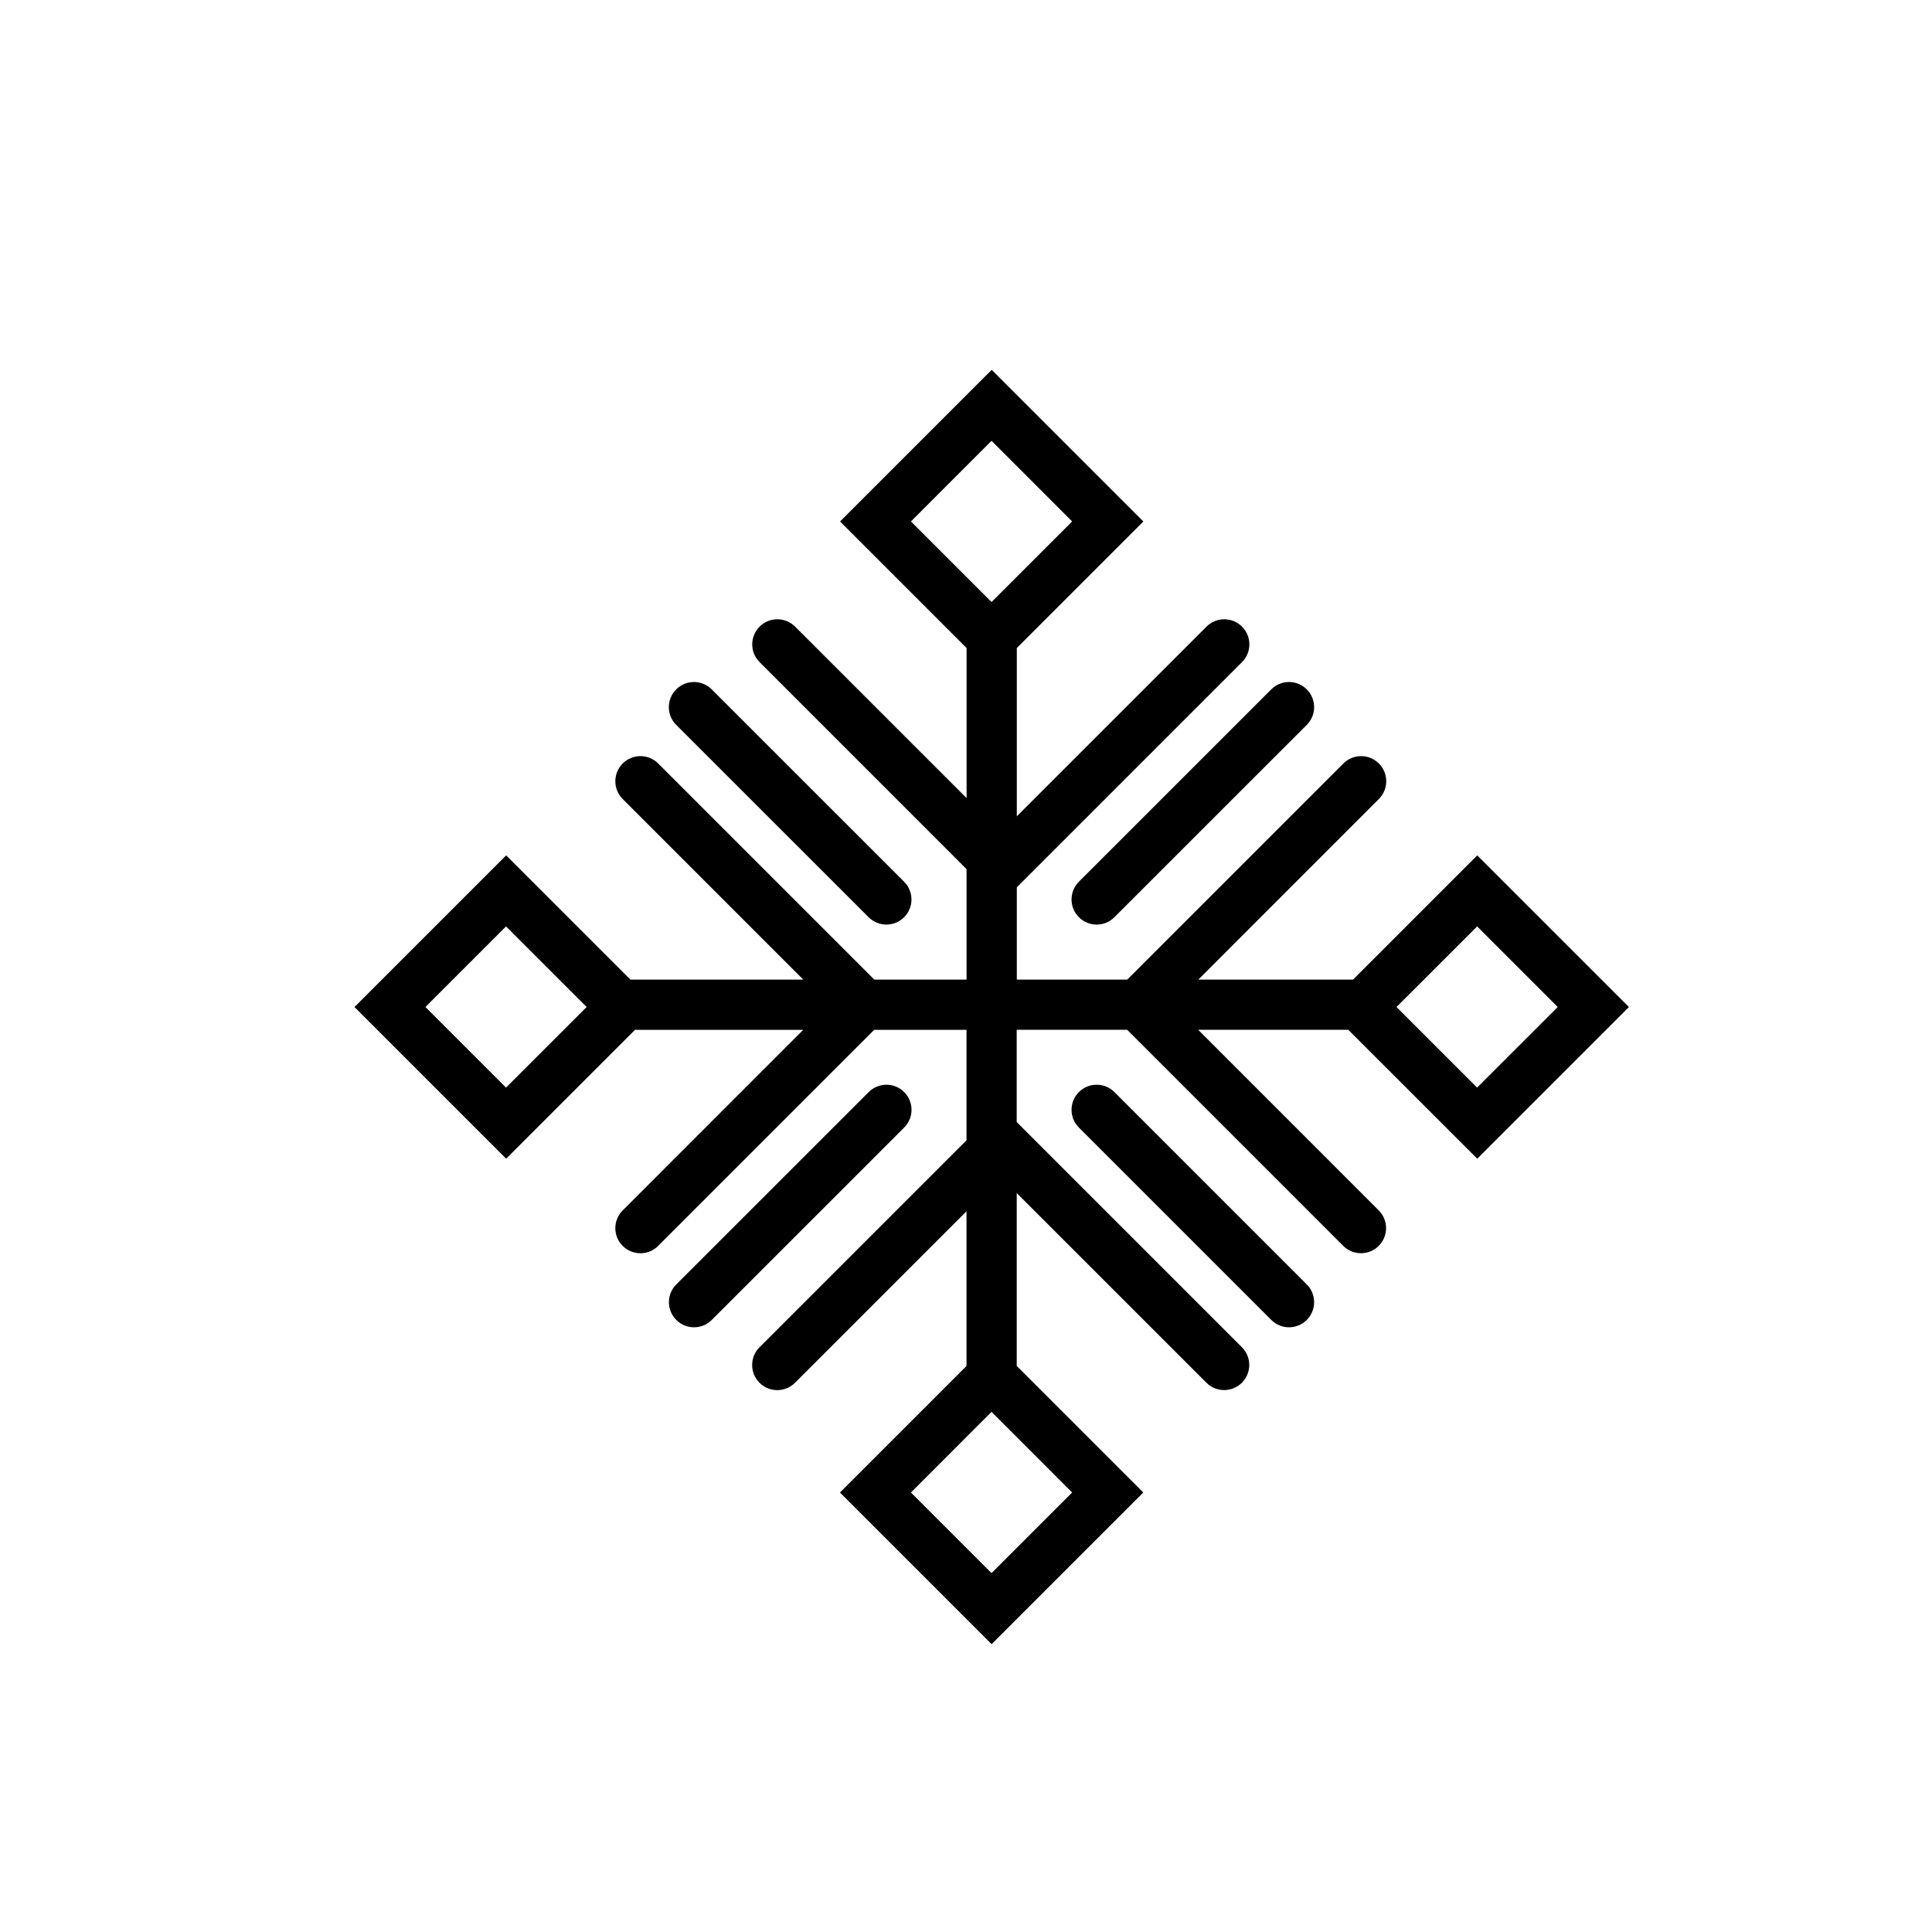 <?xml version="1.0" encoding="utf-8"?>
<!-- Generator: Adobe Illustrator 16.0.0, SVG Export Plug-In . SVG Version: 6.00 Build 0)  -->
<!DOCTYPE svg PUBLIC "-//W3C//DTD SVG 1.1//EN" "http://www.w3.org/Graphics/SVG/1.1/DTD/svg11.dtd">
<svg version="1.1" id="Layer_1" xmlns="http://www.w3.org/2000/svg" xmlns:xlink="http://www.w3.org/1999/xlink" x="0px" y="0px"
	 width="50px" height="50px" viewBox="-245.5 -245.5 50 50" enable-background="new -245.5 -245.5 50 50" xml:space="preserve">
<path d="M-222.101-216.318l-4.979,4.978c-0.127,0.127-0.293,0.19-0.459,0.19s-0.333-0.063-0.459-0.19
	c-0.254-0.254-0.254-0.666,0-0.919l4.979-4.978c0.254-0.254,0.665-0.254,0.919,0S-221.847-216.572-222.101-216.318z
	 M-217.578-221.762c0.127,0.127,0.293,0.19,0.459,0.19s0.333-0.063,0.459-0.19l4.979-4.978c0.254-0.253,0.254-0.665,0-0.919
	s-0.665-0.254-0.919,0l-4.979,4.978C-217.832-222.427-217.832-222.016-217.578-221.762z M-223.02-221.762
	c0.127,0.127,0.293,0.19,0.459,0.19s0.333-0.063,0.459-0.19c0.254-0.254,0.254-0.665,0-0.919l-4.979-4.978
	c-0.254-0.254-0.665-0.254-0.919,0s-0.254,0.666,0,0.919L-223.02-221.762z M-216.659-217.237c-0.254-0.254-0.665-0.254-0.919,0
	s-0.254,0.665,0,0.919l4.979,4.978c0.127,0.127,0.293,0.19,0.459,0.19s0.333-0.063,0.459-0.19c0.254-0.254,0.254-0.666,0-0.919
	L-216.659-217.237z M-210.608-218.85h-3.884l4.673,4.674c0.254,0.254,0.254,0.665,0,0.919c-0.127,0.127-0.293,0.19-0.459,0.19
	s-0.333-0.063-0.459-0.19l-5.593-5.593h-2.858v2.388l5.828,5.828c0.254,0.253,0.254,0.665,0,0.919
	c-0.127,0.127-0.293,0.19-0.459,0.19s-0.333-0.063-0.459-0.19l-4.909-4.908v4.474l3.275,3.275l-3.925,3.925l-3.925-3.925
	l3.275-3.275v-4.003l-4.438,4.438c-0.254,0.254-0.665,0.254-0.919,0s-0.254-0.666,0-0.919l5.357-5.357v-2.858h-2.388l-5.592,5.592
	c-0.127,0.127-0.293,0.19-0.459,0.19s-0.333-0.063-0.459-0.19c-0.254-0.254-0.254-0.665,0-0.919l4.672-4.673h-4.353l-3.335,3.335
	l-3.925-3.925l3.925-3.925l3.215,3.215h4.474l-4.673-4.674c-0.254-0.254-0.254-0.665,0-0.919s0.665-0.254,0.919,0l5.593,5.593h2.387
	v-2.859l-5.356-5.357c-0.254-0.254-0.254-0.665,0-0.919s0.665-0.254,0.919,0l4.438,4.437v-3.883l-3.275-3.275l3.925-3.925
	l3.925,3.925l-3.275,3.275v4.354l4.909-4.908c0.254-0.254,0.665-0.254,0.919,0s0.254,0.666,0,0.919l-5.828,5.828v2.388h2.858
	l5.593-5.593c0.254-0.254,0.665-0.254,0.919,0s0.254,0.665,0,0.919l-4.673,4.674h4.004l3.215-3.215l3.925,3.925l-3.925,3.925
	L-210.608-218.85z M-209.359-219.439l0.59,0.59l1.496,1.496l1.497-1.496l0.59-0.59l-0.71-0.71l-1.376-1.376l-1.376,1.376
	L-209.359-219.439z M-230.318-219.439l-0.71-0.71l-1.376-1.376l-1.376,1.376l-0.71,0.71l0.59,0.59l1.496,1.496l1.497-1.496
	L-230.318-219.439z M-219.189-208.311l-0.65-0.65l-0.65,0.65l-1.436,1.437l1.436,1.436l0.65,0.65l0.65-0.65l1.436-1.436
	L-219.189-208.311z M-219.189-230.569l1.436-1.436l-1.436-1.437l-0.65-0.65l-0.65,0.65l-1.436,1.437l1.436,1.436l0.65,0.65
	L-219.189-230.569z"/>
</svg>
